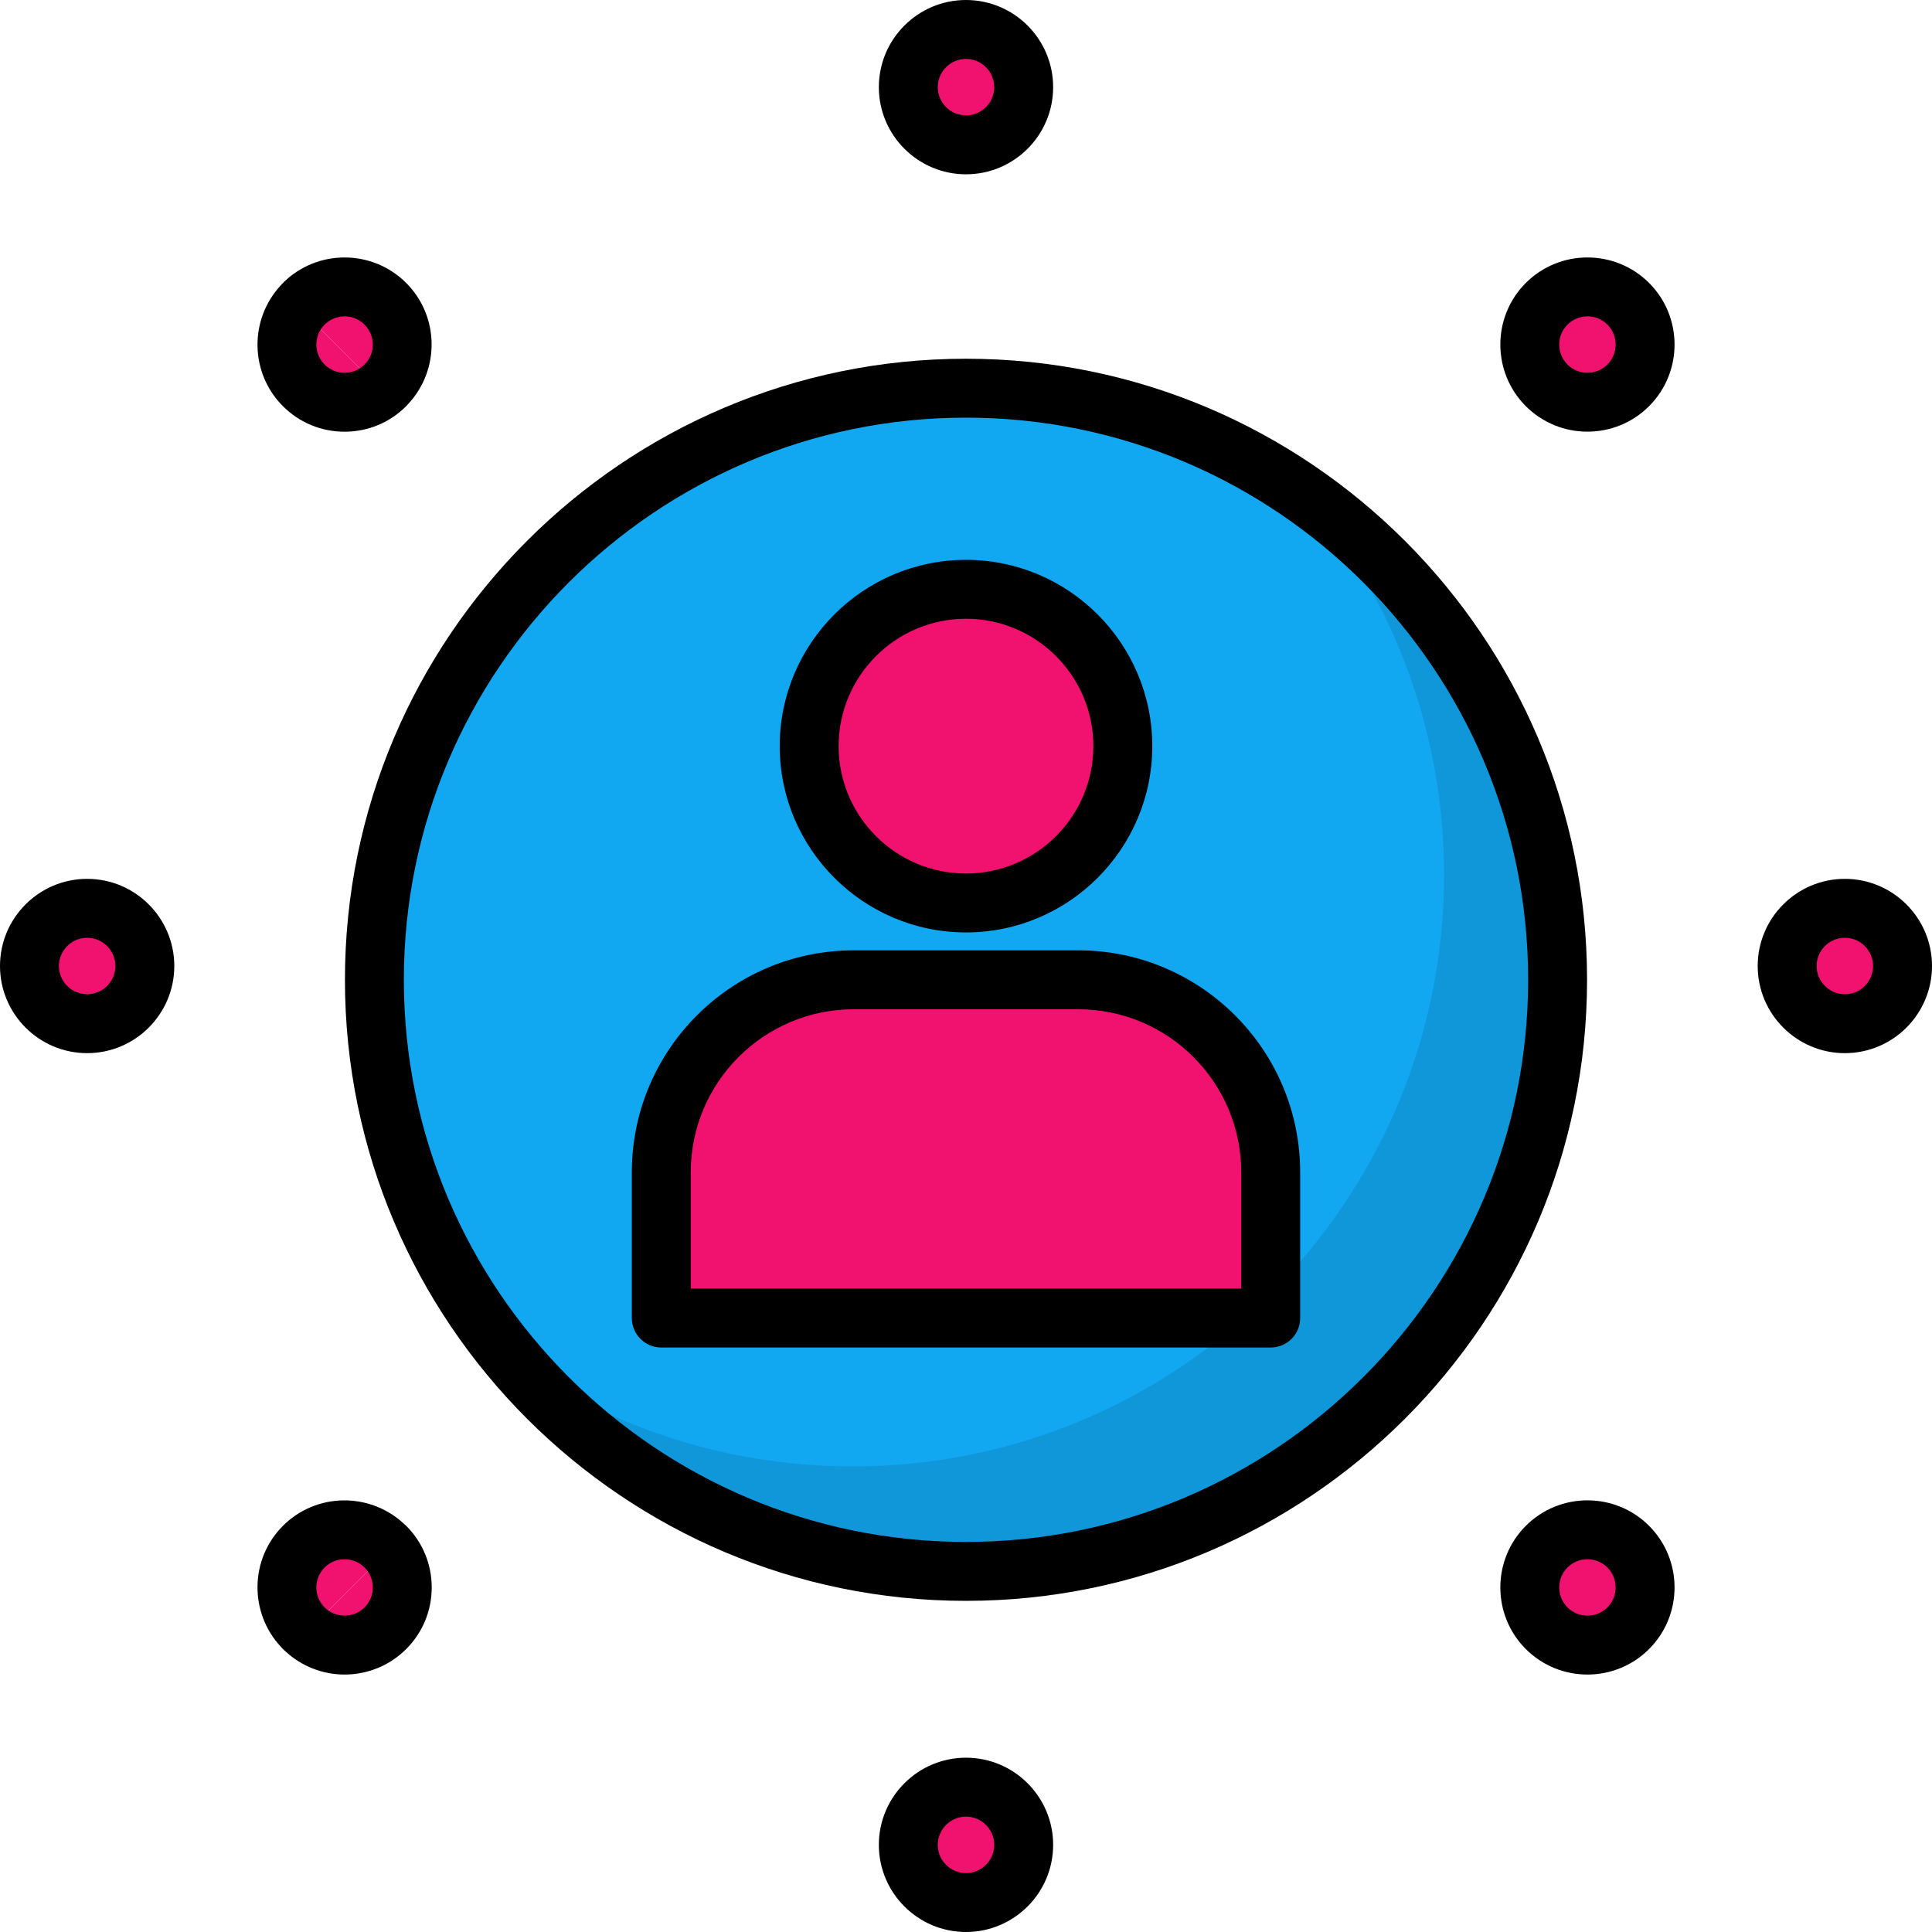 <?xml version="1.0"?>
<svg xmlns="http://www.w3.org/2000/svg" xmlns:xlink="http://www.w3.org/1999/xlink" version="1.1" id="Layer_1" x="0px" y="0px" viewBox="0 0 512 512" style="enable-background:new 0 0 512 512;" xml:space="preserve" width="512px" height="512px" class=""><g><circle style="fill:#12A7F1" cx="255.782" cy="261.695" r="156.775" data-original="#52D6C6" class="" data-old_color="#52D6C6"/><path style="opacity:0.1;enable-background:new    ;" d="M350.701,136.92c20.073,26.348,32,59.238,32,94.917  c0,86.586-70.193,156.779-156.779,156.779c-35.68,0-68.57-11.927-94.917-32c28.64,37.592,73.872,61.862,124.779,61.862  c86.586,0,156.779-70.193,156.779-156.779C412.563,210.791,388.294,165.56,350.701,136.92z" data-original="#000000" class=""/><g>
	<circle style="fill:#F1116F" cx="255.782" cy="199.774" r="41.563" data-original="#6C489C" class="active-path" data-old_color="#6C489C"/>
	<path style="fill:#F1116F" d="M329.959,351.34h-148.35c-3.632,0-6.576-2.945-6.576-6.576V312.7   c0-28.051,22.951-51.002,51.002-51.002h59.499c28.051,0,51.002,22.951,51.002,51.002v32.064   C336.535,348.396,333.592,351.34,329.959,351.34z" data-original="#6C489C" class="active-path" data-old_color="#6C489C"/>
	<circle style="fill:#F1116F" cx="255.782" cy="25.137" r="15.289" data-original="#6C489C" class="active-path" data-old_color="#6C489C"/>
	<circle style="fill:#F1116F" cx="255.782" cy="490.945" r="15.289" data-original="#6C489C" class="active-path" data-old_color="#6C489C"/>
	<circle style="fill:#F1116F" cx="488.686" cy="258.041" r="15.289" data-original="#6C489C" class="active-path" data-old_color="#6C489C"/>
	<path style="fill:#F1116F" d="M38.168,258.044c0,8.444-6.845,15.289-15.289,15.289S7.59,266.489,7.59,258.044" data-original="#6C489C" class="active-path" data-old_color="#6C489C"/>
	<path style="fill:#F1116F" d="M7.59,258.044c0-8.443,6.845-15.289,15.289-15.289s15.289,6.845,15.289,15.289" data-original="#6C489C" class="active-path" data-old_color="#6C489C"/>
	<circle style="fill:#F1116F" cx="420.467" cy="93.356" r="15.289" data-original="#6C489C" class="active-path" data-old_color="#6C489C"/>
	<path style="fill:#F1116F" d="M101.907,411.921c5.97,5.97,5.97,15.651,0,21.622s-15.651,5.97-21.622,0" data-original="#6C489C" class="active-path" data-old_color="#6C489C"/>
	<path style="fill:#F1116F" d="M80.285,433.543c-5.97-5.97-5.97-15.651,0-21.622c5.97-5.97,15.651-5.97,21.622,0" data-original="#6C489C" class="active-path" data-old_color="#6C489C"/>
	<circle style="fill:#F1116F" cx="420.467" cy="422.737" r="15.289" data-original="#6C489C" class="active-path" data-old_color="#6C489C"/>
	<path style="fill:#F1116F" d="M101.907,104.167c-5.97,5.97-15.651,5.97-21.622,0s-5.97-15.651,0-21.622" data-original="#6C489C" class="active-path" data-old_color="#6C489C"/>
	<path style="fill:#F1116F" d="M80.285,82.545c5.97-5.97,15.651-5.97,21.622,0c5.97,5.97,5.97,15.651,0,21.622" data-original="#6C489C" class="active-path" data-old_color="#6C489C"/>
</g><path d="M255.999,247.103c27.223,0,49.369-22.146,49.369-49.369s-22.146-49.369-49.369-49.369  c-27.222,0-49.369,22.146-49.369,49.369S228.778,247.103,255.999,247.103z M255.999,163.978c18.614,0,33.756,15.142,33.756,33.756  s-15.143,33.756-33.756,33.756c-18.613,0-33.756-15.143-33.756-33.756S237.387,163.978,255.999,163.978z" data-original="#000000" class=""/><path d="M285.749,251.848h-59.499c-32.427,0-58.809,26.382-58.809,58.809v38.64c0,4.312,3.495,7.806,7.806,7.806h161.504  c4.311,0,7.806-3.494,7.806-7.806v-38.64C344.558,278.23,318.177,251.848,285.749,251.848z M328.945,341.49H183.055v-30.834  c0-23.818,19.378-43.196,43.196-43.196h59.499c23.818,0,43.196,19.378,43.196,43.196V341.49z" data-original="#000000" class=""/><path d="M255.999,95.069c-90.753,0-164.586,73.834-164.586,164.586c0,90.753,73.833,164.587,164.586,164.587  s164.587-73.834,164.587-164.587C420.586,168.903,346.752,95.069,255.999,95.069z M255.999,408.628  c-82.144,0-148.973-66.83-148.973-148.974s66.829-148.973,148.973-148.973s148.974,66.829,148.974,148.973  S338.143,408.628,255.999,408.628z" data-original="#000000" class=""/><path d="M255.999,46.192c12.735,0,23.096-10.361,23.096-23.096S268.734,0.001,255.999,0.001c-12.735,0-23.095,10.361-23.095,23.095  C232.905,35.831,243.266,46.192,255.999,46.192z M255.999,15.613c4.126,0,7.483,3.357,7.483,7.482s-3.357,7.483-7.483,7.483  c-4.126,0-7.482-3.358-7.482-7.483S251.875,15.613,255.999,15.613z" data-original="#000000" class=""/><path d="M255.999,465.81c-12.735,0-23.095,10.361-23.095,23.095c0,12.734,10.361,23.095,23.095,23.095  c12.734,0,23.096-10.361,23.096-23.095C279.095,476.171,268.734,465.81,255.999,465.81z M255.999,496.388  c-4.126,0-7.482-3.357-7.482-7.482c0-4.125,3.357-7.482,7.482-7.482c4.125,0,7.483,3.357,7.483,7.482  C263.482,493.031,260.125,496.388,255.999,496.388z" data-original="#000000" class=""/><path d="M488.905,232.905c-12.735,0-23.096,10.361-23.096,23.096c0,12.734,10.361,23.095,23.096,23.095  c12.735,0,23.095-10.361,23.095-23.095C512,243.266,501.64,232.905,488.905,232.905z M488.905,263.484  c-4.126,0-7.483-3.357-7.483-7.482c0-4.125,3.357-7.483,7.483-7.483c4.126,0,7.482,3.358,7.482,7.483  C496.387,260.127,493.031,263.484,488.905,263.484z" data-original="#000000" class=""/><path d="M23.096,232.905C10.361,232.905,0,243.266,0,256.001c0,12.734,10.361,23.095,23.095,23.095s23.095-10.361,23.095-23.095  C46.19,243.266,35.831,232.905,23.096,232.905z M23.096,263.484c-4.126,0-7.482-3.357-7.482-7.482c0-4.125,3.357-7.483,7.482-7.483  s7.482,3.358,7.482,7.483C30.577,260.127,27.222,263.484,23.096,263.484z" data-original="#000000" class=""/><path d="M404.358,74.981c-9.005,9.005-9.005,23.658,0,32.662c4.503,4.502,10.417,6.753,16.33,6.753  c5.914,0,11.828-2.251,16.331-6.753c9.005-9.005,9.005-23.658,0-32.662C428.015,65.979,413.364,65.979,404.358,74.981z   M425.98,96.603c-2.918,2.919-7.665,2.918-10.582,0c-2.918-2.918-2.918-7.663,0-10.58c1.458-1.458,3.374-2.189,5.291-2.189  c1.916,0,3.832,0.73,5.291,2.189C428.896,88.939,428.896,93.686,425.98,96.603z" data-original="#000000" class=""/><path d="M107.049,403.822c-9.043-8.44-23.254-8.278-32.069,0.537c-8.813,8.814-8.976,23.025-0.536,32.068  c0.114,0.141,0.241,0.273,0.367,0.407c0.059,0.06,0.108,0.127,0.169,0.186l0,0l0.001,0.001c0.093,0.093,0.195,0.17,0.288,0.26  c0.102,0.092,0.2,0.189,0.305,0.275c4.424,4.129,10.073,6.217,15.738,6.217c5.914,0,11.828-2.251,16.331-6.752  c4.362-4.362,6.765-10.163,6.765-16.331s-2.402-11.969-6.765-16.331C107.452,404.167,107.254,403.989,107.049,403.822z   M96.603,425.98c-2.918,2.917-7.663,2.919-10.582,0c-2.918-2.919-2.918-7.665,0-10.582c2.919-2.918,7.666-2.918,10.582,0  c1.413,1.412,2.191,3.292,2.191,5.291S98.016,424.567,96.603,425.98z" data-original="#000000" class=""/><path d="M404.358,404.357c-9.005,9.006-9.005,23.658,0,32.663l0,0c4.503,4.502,10.416,6.752,16.33,6.752  c5.914,0,11.828-2.251,16.331-6.752c9.005-9.006,9.005-23.658,0-32.663C428.015,395.355,413.364,395.354,404.358,404.357z   M425.98,425.98c-2.918,2.918-7.664,2.919-10.582,0l0,0c-2.918-2.918-2.918-7.664,0-10.581c2.918-2.918,7.665-2.918,10.582,0  C428.897,418.317,428.896,423.063,425.98,425.98z" data-original="#000000" class=""/><path d="M74.981,107.644c4.362,4.361,10.162,6.765,16.33,6.765c6.169,0,11.969-2.403,16.331-6.765c0.19-0.19,0.37-0.389,0.536-0.593  c8.441-9.043,8.278-23.254-0.536-32.069c-9.003-9.002-23.656-9.002-32.661,0c-0.192,0.192-0.371,0.39-0.538,0.596  C66.004,84.62,66.168,98.83,74.981,107.644z M96.603,86.023c1.413,1.412,2.191,3.291,2.191,5.29c0,1.999-0.779,3.878-2.191,5.291  c-1.413,1.413-3.292,2.192-5.291,2.192s-3.877-0.779-5.291-2.191c-2.917-2.916-2.918-7.662-0.003-10.579  c0.001-0.001,0.001-0.001,0.001-0.001C88.938,83.105,93.685,83.105,96.603,86.023z" data-original="#000000" class=""/></g> </svg>
